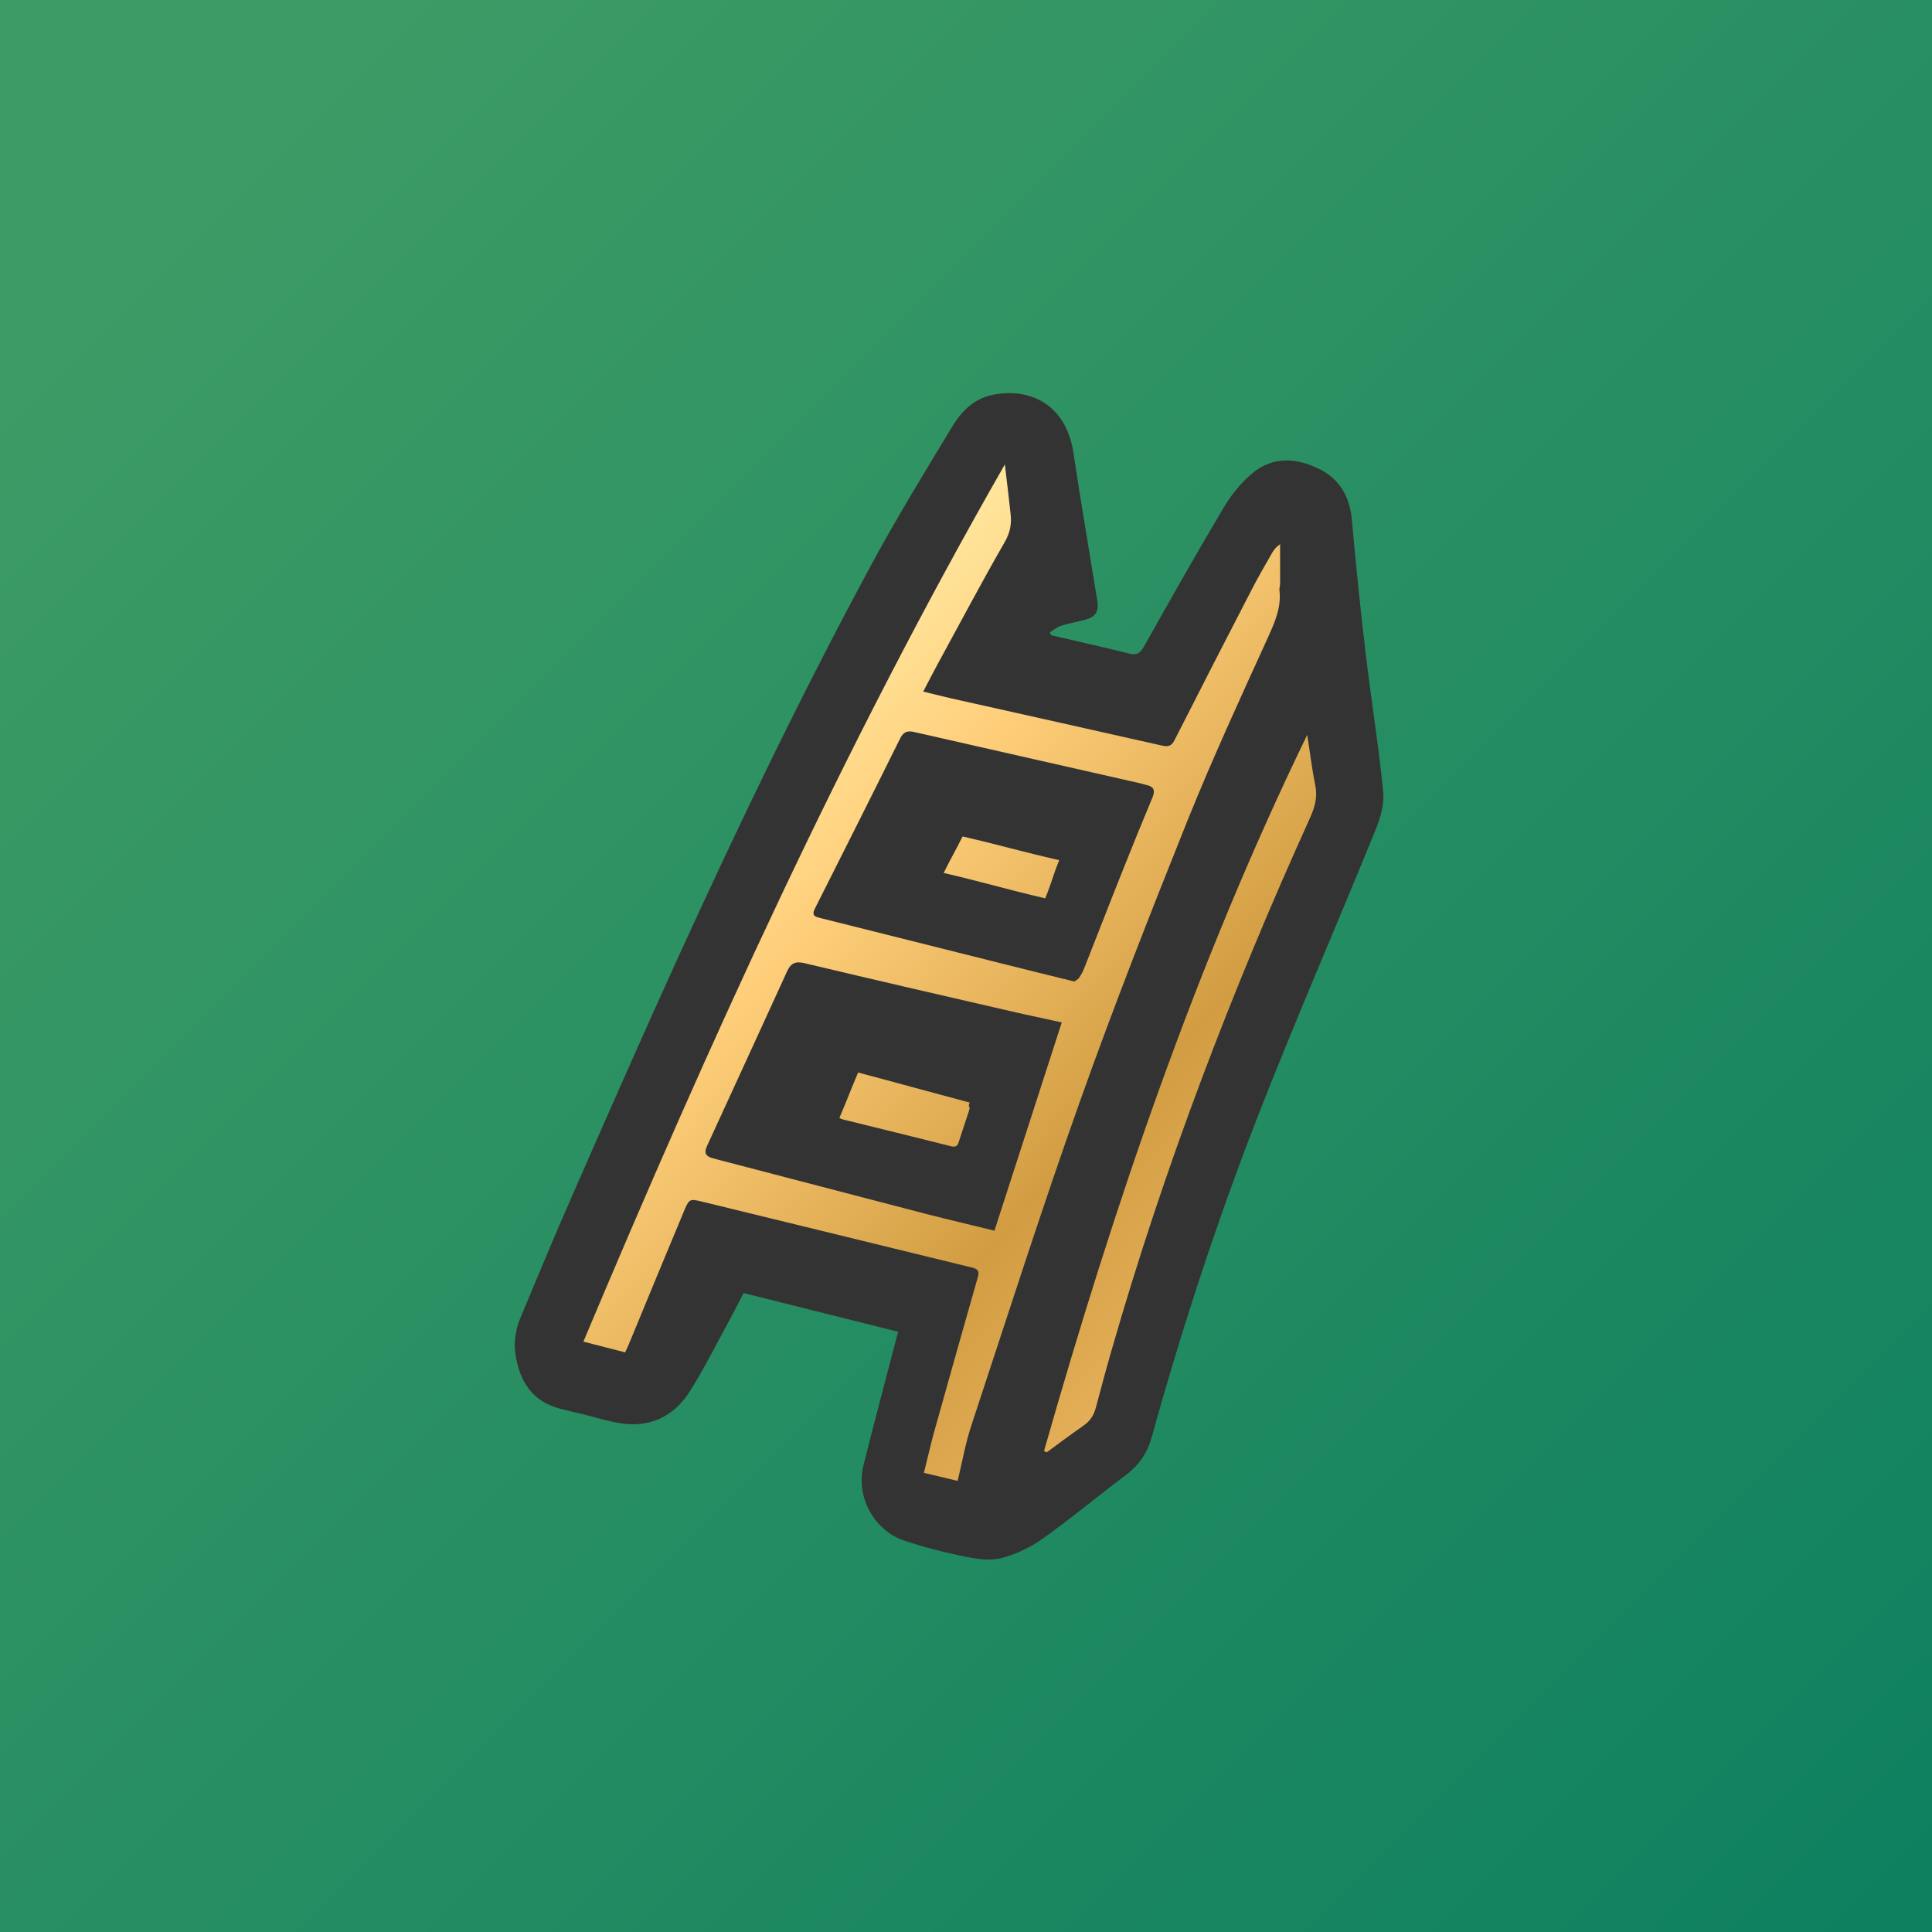 <?xml version="1.0" encoding="UTF-8"?>
<svg id="Layer_2" data-name="Layer 2" xmlns="http://www.w3.org/2000/svg" xmlns:xlink="http://www.w3.org/1999/xlink" viewBox="0 0 113.36 113.36">
  <rect x="0" y="0" width="113.36" height="113.36" fill="#333333" stroke="none"/>
  <defs>
    <style>
      .cls-1 {
        fill: url(#linear-gradient);
      }

      .cls-1, .cls-2 {
        stroke-width: 0px;
      }

      .cls-2 {
        fill: url(#New_Gradient_Swatch_copy_4);
      }
    </style>
    <linearGradient id="linear-gradient" x1="11.86" y1="11.86" x2="119.12" y2="119.12" gradientUnits="userSpaceOnUse">
      <stop offset="0" stop-color="#3d9b65"/>
      <stop offset="1" stop-color="#0b7e5f"/>
    </linearGradient>
    <linearGradient id="New_Gradient_Swatch_copy_4" data-name="New Gradient Swatch copy 4" x1="17.5" y1="20.32" x2="113.26" y2="110.51" gradientUnits="userSpaceOnUse">
      <stop offset="0" stop-color="#d29d42"/>
      <stop offset=".13" stop-color="#ffd679"/>
      <stop offset=".23" stop-color="#fff1ad"/>
      <stop offset=".34" stop-color="#ffcf7b"/>
      <stop offset=".5" stop-color="#d29d42"/>
      <stop offset=".73" stop-color="#ffcb7a"/>
      <stop offset=".87" stop-color="#ddab4e"/>
    </linearGradient>
  </defs>
  <g id="Layer_1-2" data-name="Layer 1">
    <g>
      <path class="cls-1" d="M0,0v113.36h113.36V0H0ZM80.7,48.72c-2.28,5.6-4.7,11.15-6.9,16.78-2.4,6.17-4.46,12.46-6.23,18.85-.25.9-.72,1.59-1.46,2.16-1.65,1.24-3.23,2.56-4.9,3.75-.72.52-1.58.93-2.44,1.16-.65.17-1.42.06-2.11-.08-1.21-.24-2.42-.55-3.59-.94-1.79-.59-2.86-2.57-2.41-4.4.64-2.58,1.33-5.14,2-7.71.02-.06.03-.12.04-.15-3.01-.75-5.99-1.5-9.07-2.27-.27.53-.58,1.13-.9,1.72-.73,1.34-1.42,2.72-2.23,4.01-.82,1.32-2.07,2.07-3.65,1.96-.9-.06-1.8-.38-2.69-.59-.45-.1-.9-.21-1.35-.33-1.54-.42-2.27-1.51-2.54-3.02-.15-.82-.03-1.59.28-2.33,1-2.4,1.99-4.79,3.04-7.17,2.03-4.63,4.07-9.27,6.17-13.88,3.57-7.83,7.3-15.58,11.39-23.15,1.48-2.73,3.1-5.38,4.71-8.04.53-.89,1.27-1.64,2.33-1.87,2.12-.46,4.34.45,4.79,3.37.44,2.9.93,5.78,1.4,8.67.11.65-.07.97-.7,1.14-.47.13-.96.21-1.43.36-.23.08-.43.25-.65.38.02.06.05.11.07.17,1.53.36,3.07.7,4.59,1.08.45.12.64-.03.86-.41,1.54-2.74,3.08-5.47,4.69-8.17.44-.74,1.01-1.45,1.67-2,1.21-1.01,2.61-.91,3.95-.24,1.18.59,1.76,1.62,1.89,2.95.23,2.62.5,5.23.81,7.84.32,2.72.76,5.42,1.03,8.14.07.73-.17,1.56-.46,2.26Z"/>
      <path class="cls-2" d="M75.11,31.93c-.22.15-.37.33-.48.53-.41.72-.83,1.44-1.21,2.18-1.51,2.92-3.02,5.86-4.51,8.8-.17.33-.36.39-.72.31-3.94-.89-7.89-1.77-11.83-2.65-.7-.15-1.4-.33-2.19-.52.31-.6.57-1.1.84-1.6,1.31-2.4,2.58-4.81,3.94-7.17.33-.57.42-1.1.34-1.71-.06-.47-.1-.95-.16-1.42-.05-.44-.11-.88-.17-1.43-9.53,16.64-17.36,33.95-24.73,51.47.82.21,1.62.42,2.45.63.07-.15.14-.3.21-.46,1.09-2.65,2.19-5.3,3.29-7.94.25-.59.33-.61.95-.46,1.91.47,3.83.93,5.74,1.4,3.38.82,6.76,1.66,10.15,2.48.35.08.46.2.35.58-.87,3.05-1.73,6.1-2.58,9.14-.21.77-.38,1.54-.58,2.33.71.17,1.34.32,1.98.47.27-1.12.46-2.22.81-3.27,2.1-6.35,4.13-12.72,6.37-19.01,1.97-5.54,4.12-11.01,6.3-16.45,1.47-3.65,3.12-7.23,4.75-10.81.4-.89.77-1.73.65-2.73-.01-.12.04-.25.04-.38v-2.31ZM58.35,72.21c-1.39-.34-2.72-.65-4.04-.99-4.16-1.08-8.31-2.17-12.46-3.25-.43-.11-.56-.31-.37-.72,1.57-3.42,3.14-6.83,4.7-10.25.23-.51.52-.61,1.05-.48,3.91.93,7.83,1.84,11.76,2.74,1.06.25,2.13.47,3.31.73-1.32,4.07-2.63,8.13-3.95,12.22ZM67.63,46.77c-.6,1.43-1.18,2.86-1.75,4.29-.76,1.9-1.49,3.8-2.24,5.69-.08.22-.2.44-.33.63-.07.1-.2.15-.27.21-1.35-.33-2.61-.64-3.88-.96-3.66-.91-7.31-1.84-10.97-2.75-.32-.08-.61-.12-.37-.58,1.67-3.32,3.34-6.63,4.99-9.96.18-.37.4-.48.78-.4,4.43,1.01,8.87,2.01,13.31,3.02.12.03.24.07.37.1.41.09.53.29.36.71ZM76.87,47.98c-4.6,10.15-8.57,20.53-11.65,31.25-.32,1.11-.62,2.23-.92,3.36-.11.43-.32.77-.7,1.04-.74.51-1.46,1.06-2.19,1.59-.05-.03-.1-.06-.15-.09,4.1-14.38,8.88-28.5,15.44-42.01.16.98.27,1.96.47,2.93.15.71-.02,1.3-.3,1.93ZM56.89,64.69c-.14.44.11.06-.06.57-.19.58-.39,1.15-.57,1.73-.07.25-.19.33-.44.27-2.62-.66-3.71-.92-6.34-1.57-.07-.02-.14-.05-.23-.09.52-1.22.61-1.52,1.1-2.67,2.71.72,3.83,1.04,6.54,1.76ZM62.15,50.47c-.44,1.1-.38,1.14-.82,2.24-2.36-.55-3.6-.94-5.96-1.49.54-1.09.6-1.12,1.11-2.14,2.26.52,3.38.87,5.67,1.39Z"/>
    </g>
  </g>
</svg>